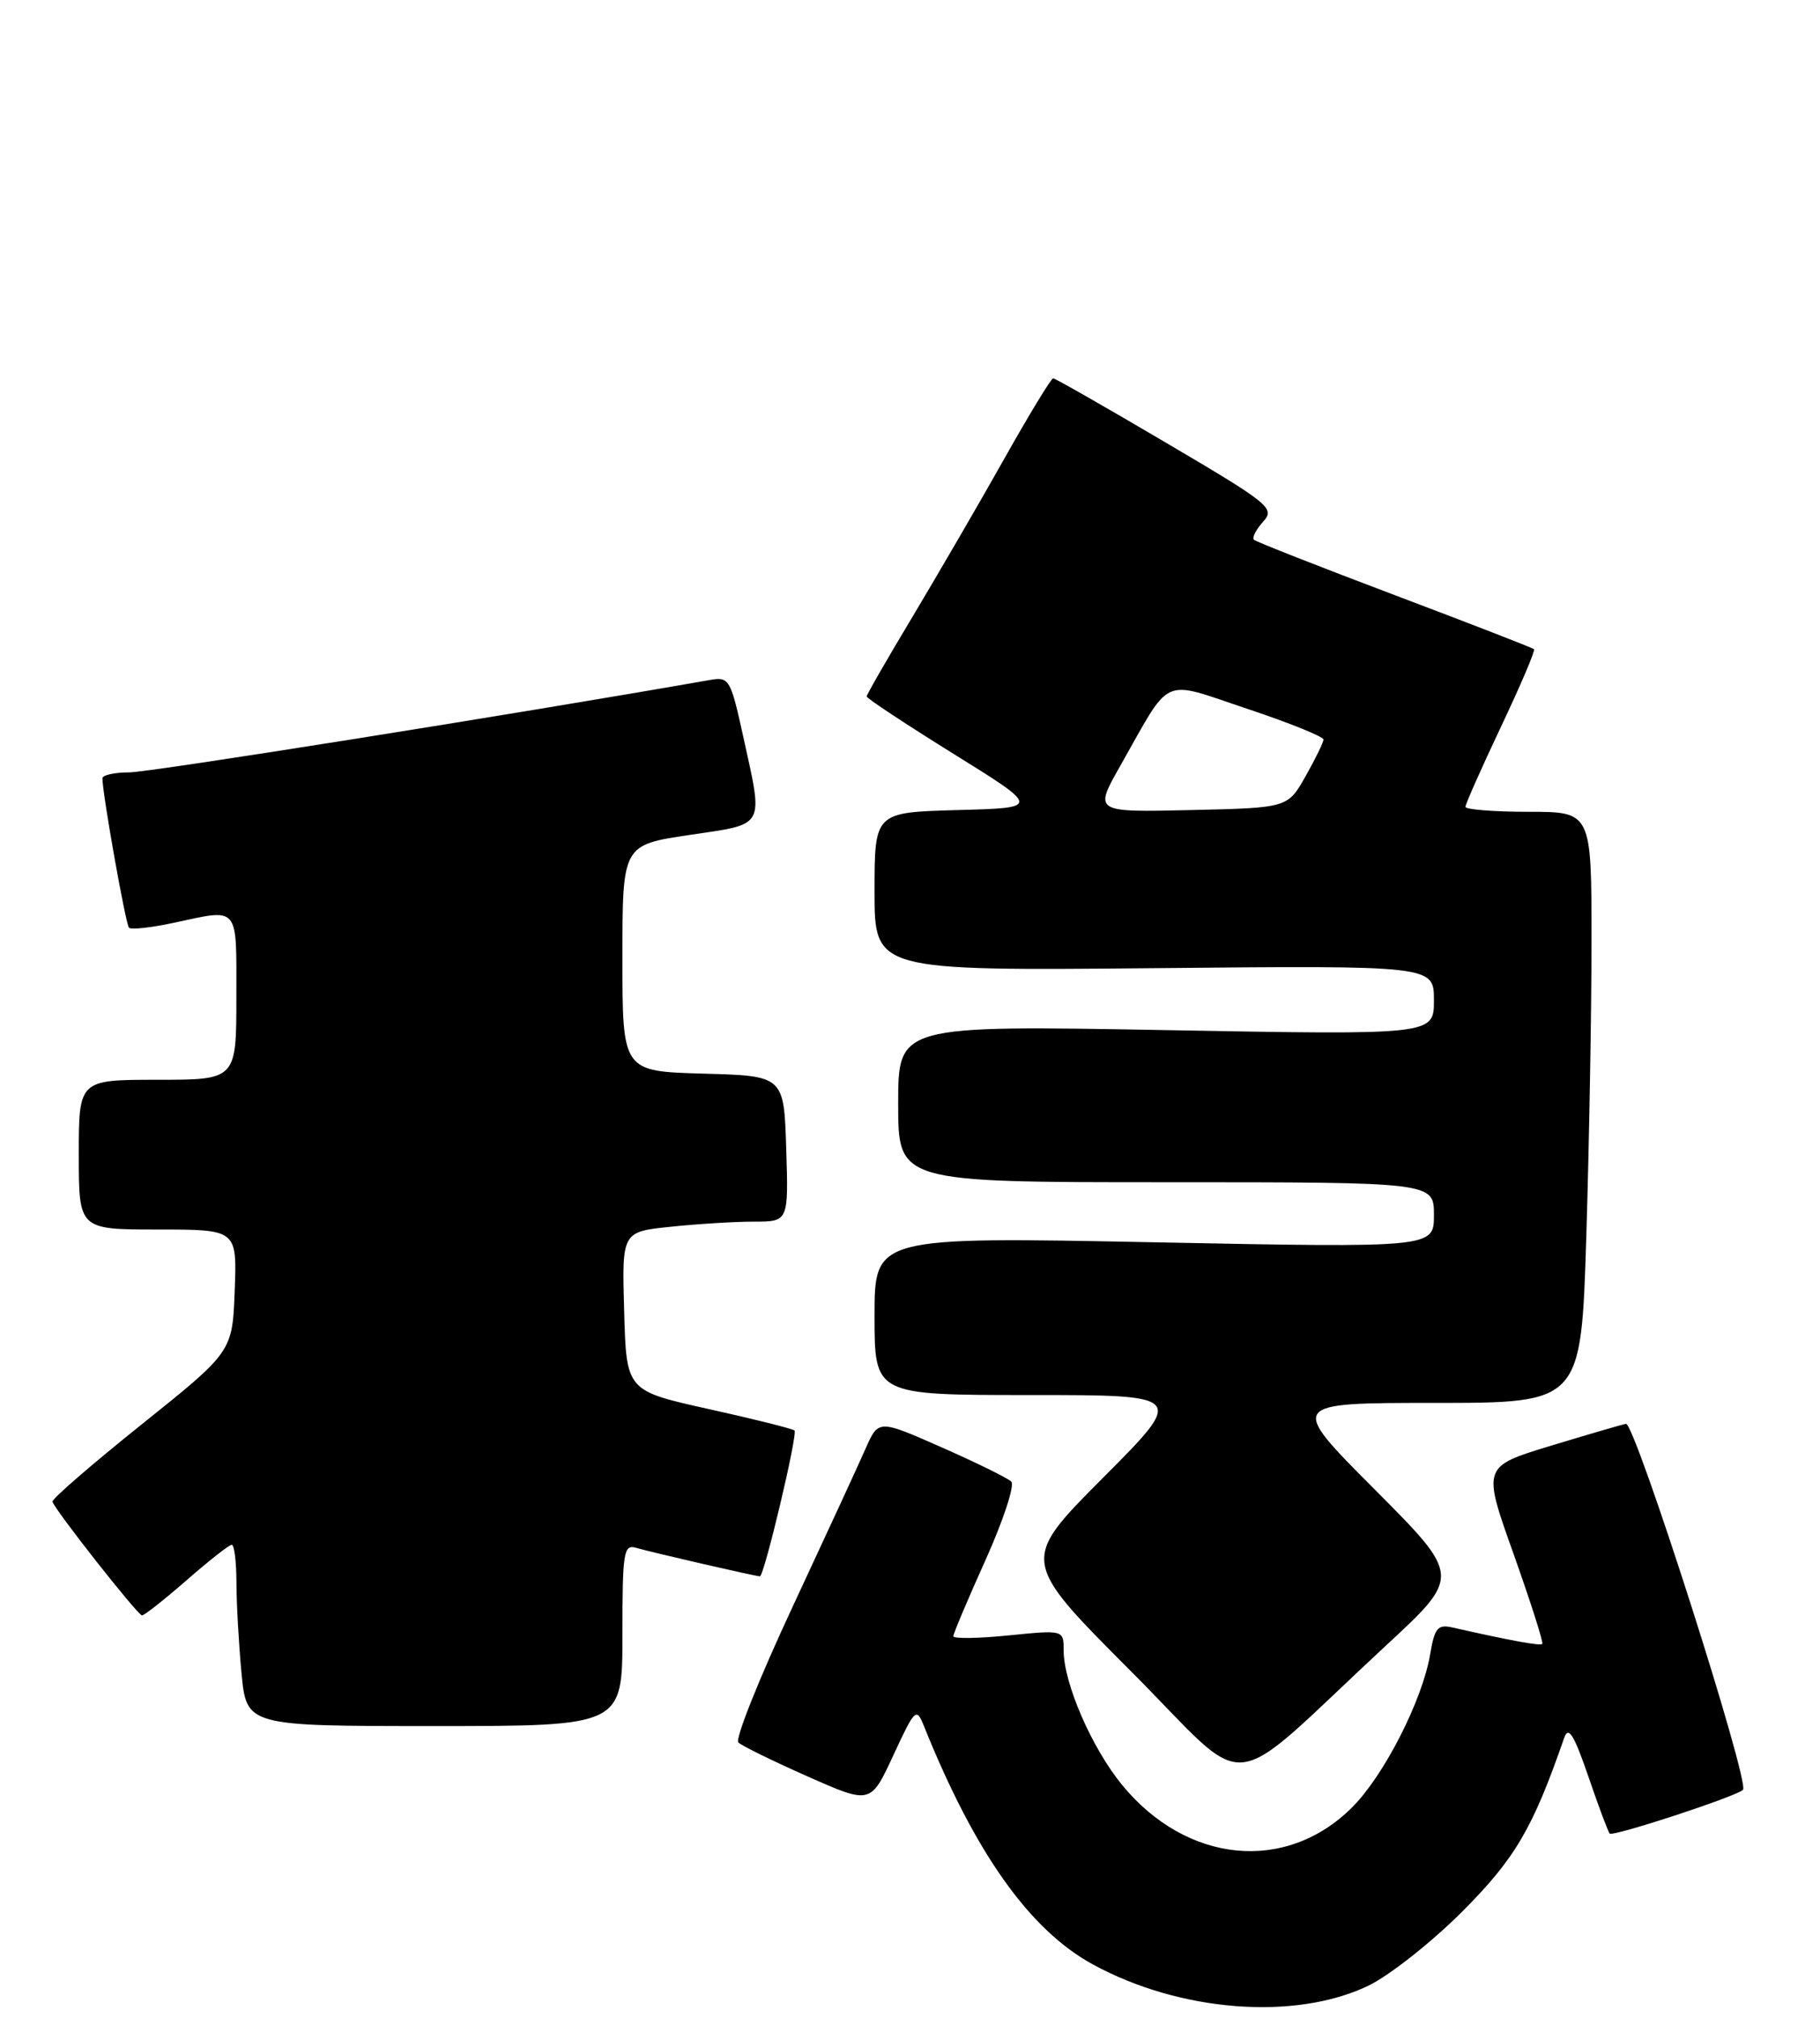<?xml version="1.0" encoding="UTF-8" standalone="no"?>
<!DOCTYPE svg PUBLIC "-//W3C//DTD SVG 1.1//EN" "http://www.w3.org/Graphics/SVG/1.1/DTD/svg11.dtd" >
<svg xmlns="http://www.w3.org/2000/svg" xmlns:xlink="http://www.w3.org/1999/xlink" version="1.1" viewBox="0 0 231 256">
 <g >
 <path fill="currentColor"
d=" M 173.64 251.96 C 176.31 250.68 181.68 246.45 185.56 242.57 C 192.30 235.82 194.54 232.01 198.53 220.50 C 199.07 218.95 199.76 220.05 201.60 225.40 C 202.90 229.20 204.12 232.46 204.31 232.64 C 204.73 233.06 220.23 227.98 221.22 227.10 C 222.17 226.26 207.51 180.45 206.37 180.65 C 205.89 180.74 201.60 181.99 196.82 183.44 C 188.15 186.08 188.15 186.08 192.11 197.17 C 194.28 203.28 195.92 208.41 195.75 208.58 C 195.48 208.85 191.67 208.15 184.34 206.49 C 182.48 206.07 182.08 206.56 181.52 209.90 C 180.53 215.73 175.68 225.25 171.63 229.30 C 163.23 237.70 150.62 236.47 142.41 226.46 C 138.56 221.76 135.00 213.55 135.00 209.39 C 135.00 206.80 135.00 206.80 128.00 207.50 C 124.15 207.89 121.00 207.93 121.00 207.60 C 121.00 207.27 122.84 202.91 125.10 197.90 C 127.35 192.89 128.82 188.43 128.35 187.98 C 127.88 187.52 123.90 185.57 119.50 183.63 C 111.50 180.10 111.50 180.10 109.86 183.80 C 108.97 185.84 104.79 194.88 100.58 203.91 C 96.36 212.94 93.28 220.66 93.71 221.08 C 94.14 221.50 98.10 223.44 102.50 225.39 C 110.50 228.93 110.50 228.93 113.38 222.72 C 116.14 216.77 116.31 216.61 117.27 219.00 C 123.74 235.09 130.68 244.88 138.74 249.26 C 149.80 255.28 164.35 256.40 173.64 251.96 Z  M 175.97 208.73 C 185.43 199.97 185.43 199.97 174.48 188.98 C 163.53 178.00 163.53 178.00 182.11 178.00 C 200.68 178.00 200.68 178.00 201.34 156.84 C 201.70 145.20 202.00 128.33 202.00 119.34 C 202.00 103.00 202.00 103.00 194.00 103.00 C 189.60 103.00 186.00 102.71 186.00 102.37 C 186.00 102.02 188.03 97.45 190.51 92.21 C 192.99 86.97 194.88 82.55 194.70 82.37 C 194.53 82.20 186.56 79.11 177.00 75.50 C 167.44 71.89 159.40 68.73 159.15 68.48 C 158.89 68.22 159.42 67.20 160.31 66.20 C 161.87 64.49 161.23 63.97 148.04 56.20 C 140.39 51.69 133.92 48.00 133.67 48.00 C 133.42 48.00 130.61 52.61 127.44 58.25 C 124.27 63.89 119.04 72.87 115.84 78.22 C 112.63 83.56 110.00 88.13 110.00 88.37 C 110.00 88.60 114.96 91.88 121.03 95.65 C 132.06 102.50 132.06 102.50 121.53 102.78 C 111.00 103.07 111.00 103.07 111.00 113.12 C 111.00 123.17 111.00 123.17 146.50 122.84 C 182.00 122.50 182.00 122.50 182.00 126.91 C 182.00 131.32 182.00 131.32 148.00 130.70 C 114.00 130.09 114.00 130.09 114.00 140.04 C 114.00 150.00 114.00 150.00 148.00 150.00 C 182.00 150.00 182.00 150.00 182.00 154.16 C 182.00 158.32 182.00 158.32 146.50 157.62 C 111.00 156.92 111.00 156.92 111.00 166.96 C 111.00 177.00 111.00 177.00 130.73 177.00 C 150.46 177.00 150.46 177.00 140.00 187.50 C 129.53 198.00 129.53 198.00 143.46 211.96 C 159.27 227.80 154.94 228.23 175.97 208.73 Z  M 79.00 207.43 C 79.00 196.88 79.15 195.91 80.75 196.39 C 82.62 196.94 95.90 200.00 96.45 200.00 C 96.99 200.00 101.28 181.94 100.84 181.50 C 100.61 181.28 95.72 180.05 89.96 178.78 C 79.50 176.46 79.50 176.46 79.22 166.37 C 78.93 156.29 78.93 156.29 85.11 155.65 C 88.51 155.29 93.27 155.00 95.68 155.00 C 100.08 155.00 100.08 155.00 99.79 145.75 C 99.50 136.50 99.50 136.50 89.25 136.22 C 79.00 135.93 79.00 135.93 79.00 121.57 C 79.00 107.21 79.00 107.21 87.50 105.94 C 97.27 104.49 96.90 105.16 94.33 93.44 C 92.72 86.13 92.55 85.84 90.08 86.28 C 65.48 90.60 18.96 98.00 16.39 98.00 C 14.53 98.00 13.00 98.34 13.00 98.75 C 13.01 100.78 15.95 117.28 16.37 117.71 C 16.64 117.98 19.17 117.70 21.98 117.10 C 30.46 115.28 30.00 114.73 30.00 126.50 C 30.00 137.00 30.00 137.00 20.00 137.00 C 10.00 137.00 10.00 137.00 10.00 146.50 C 10.00 156.00 10.00 156.00 20.04 156.00 C 30.08 156.00 30.08 156.00 29.79 163.75 C 29.50 171.50 29.50 171.50 18.00 180.71 C 11.68 185.77 6.57 190.19 6.66 190.53 C 6.92 191.53 17.46 204.92 18.02 204.96 C 18.30 204.98 20.85 202.97 23.68 200.50 C 26.51 198.03 29.09 196.00 29.41 196.00 C 29.74 196.00 30.00 198.14 30.01 200.75 C 30.01 203.36 30.30 208.54 30.65 212.25 C 31.29 219.00 31.29 219.00 55.14 219.00 C 79.00 219.00 79.00 219.00 79.00 207.43 Z  M 142.17 97.20 C 148.79 85.53 147.22 86.24 158.30 89.93 C 163.64 91.71 167.99 93.47 167.98 93.83 C 167.97 94.20 166.95 96.30 165.70 98.50 C 163.44 102.50 163.44 102.50 151.14 102.78 C 138.85 103.06 138.85 103.06 142.17 97.20 Z "/>
</g>
</svg>